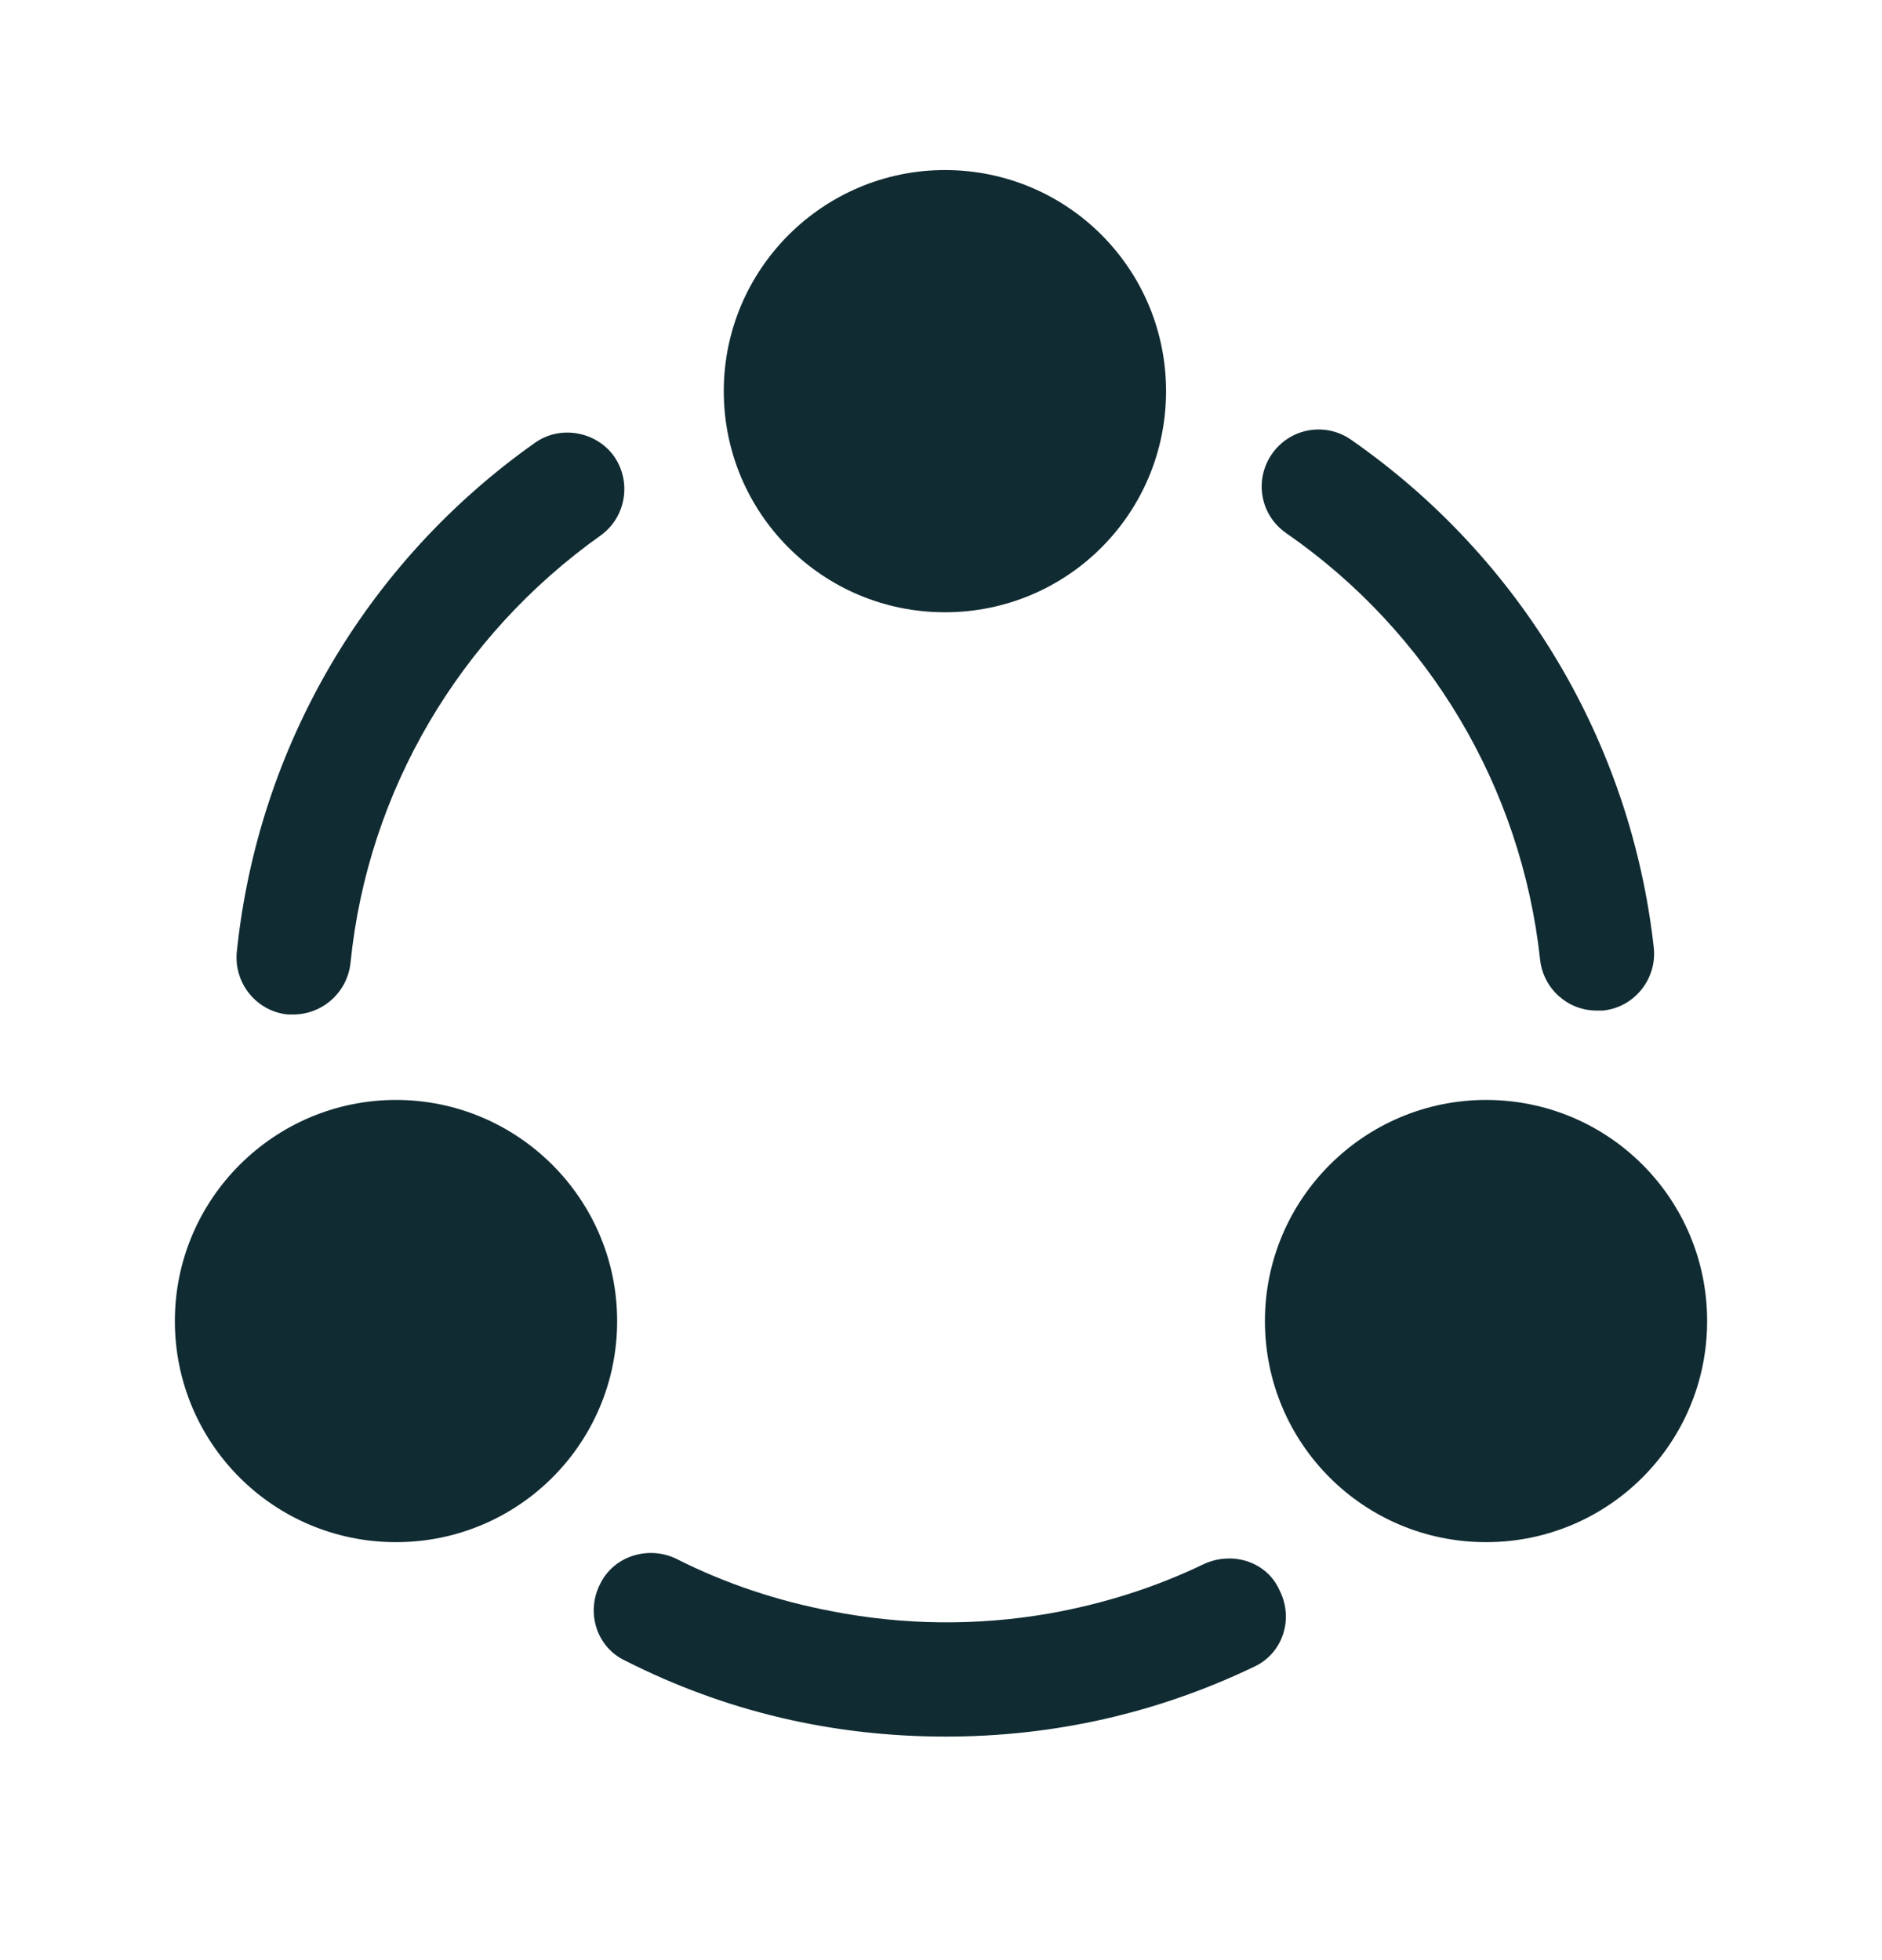 <svg width="24" height="25" viewBox="0 0 24 25" fill="none" xmlns="http://www.w3.org/2000/svg">
<path d="M20.36 12.889C19.991 12.889 19.68 12.609 19.64 12.239C19.401 10.039 18.221 8.059 16.401 6.799C16.07 6.569 15.991 6.119 16.221 5.789C16.451 5.459 16.901 5.379 17.23 5.609C19.401 7.119 20.8 9.479 21.09 12.089C21.131 12.489 20.84 12.849 20.441 12.889C20.41 12.889 20.39 12.889 20.36 12.889Z" fill="#102B32"/>
<path d="M3.74 12.939C3.72 12.939 3.69 12.939 3.67 12.939C3.27 12.899 2.98 12.539 3.02 12.139C3.29 9.529 4.67 7.169 6.82 5.649C7.14 5.419 7.6 5.499 7.83 5.819C8.06 6.149 7.98 6.599 7.66 6.829C5.86 8.109 4.69 10.089 4.47 12.279C4.43 12.659 4.11 12.939 3.74 12.939Z" fill="#102B32"/>
<path d="M15.991 21.259C14.761 21.849 13.441 22.149 12.06 22.149C10.62 22.149 9.25 21.829 7.97 21.179C7.61 21.009 7.47 20.569 7.65 20.209C7.82 19.849 8.26 19.709 8.62 19.879C9.25 20.199 9.92 20.419 10.601 20.549C11.521 20.729 12.46 20.739 13.38 20.579C14.06 20.459 14.73 20.249 15.351 19.949C15.72 19.779 16.16 19.919 16.32 20.289C16.5 20.649 16.36 21.089 15.991 21.259Z" fill="#102B32"/>
<path d="M12.05 2.169C10.501 2.169 9.23 3.429 9.23 4.989C9.23 6.549 10.491 7.809 12.05 7.809C13.611 7.809 14.87 6.549 14.87 4.989C14.87 3.429 13.611 2.169 12.05 2.169Z" fill="#102B32"/>
<path d="M5.05 14.029C3.5 14.029 2.23 15.289 2.23 16.849C2.23 18.409 3.49 19.669 5.05 19.669C6.61 19.669 7.87 18.409 7.87 16.849C7.87 15.289 6.6 14.029 5.05 14.029Z" fill="#102B32"/>
<path d="M18.951 14.029C17.401 14.029 16.131 15.289 16.131 16.849C16.131 18.409 17.39 19.669 18.951 19.669C20.511 19.669 21.77 18.409 21.77 16.849C21.77 15.289 20.511 14.029 18.951 14.029Z" fill="#102B32"/>
</svg>
